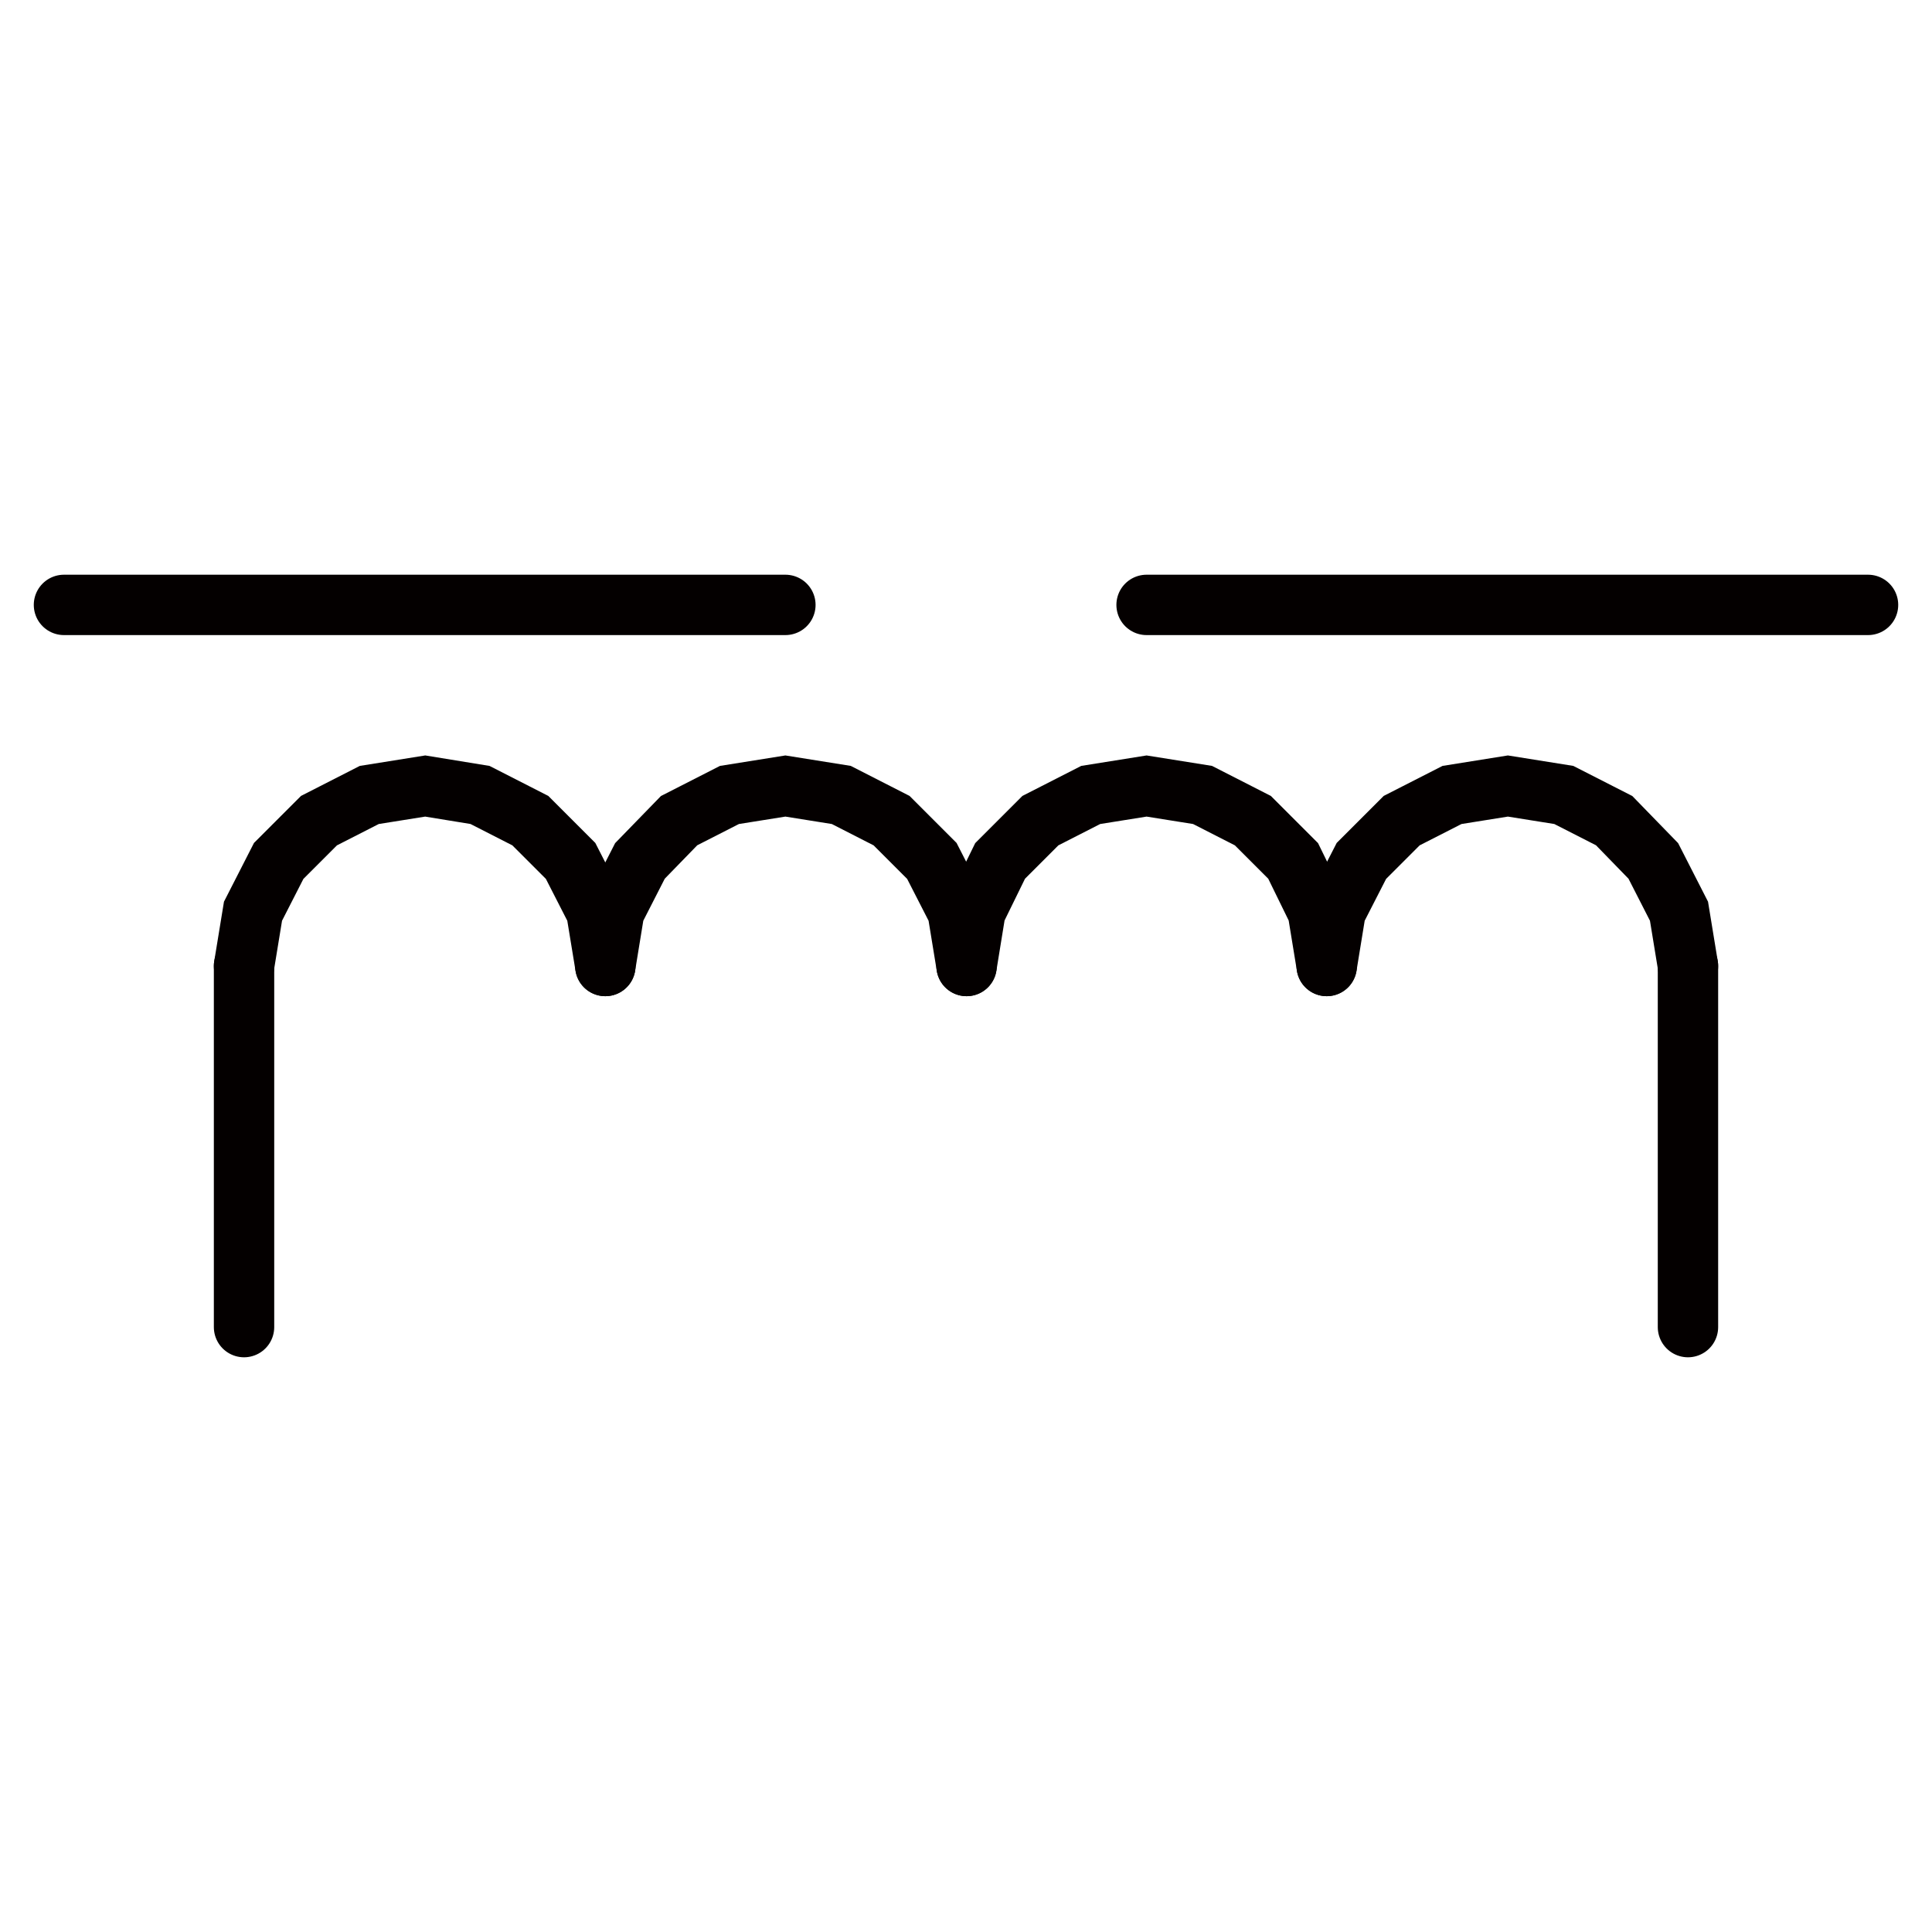  
<svg version="1.1" id="图层_1" xmlns:agg="http://www.example.com"
	 xmlns="http://www.w3.org/2000/svg" xmlns:xlink="http://www.w3.org/1999/xlink" x="0px" y="0px" width="64px" height="64px"
	 viewBox="0 0 64 64" enable-background="new 0 0 64 64" xml:space="preserve">
<g>
	
		<line fill="none" stroke="#040000" stroke-width="2" stroke-linecap="round" stroke-miterlimit="10" x1="2.119" y1="20.038" x2="26.017" y2="20.038"/>
	
		<line fill="none" stroke="#040000" stroke-width="2" stroke-linecap="round" stroke-miterlimit="10" x1="55.916" y1="32" x2="55.916" y2="43.962"/>
	
		<line fill="none" stroke="#040000" stroke-width="2" stroke-linecap="round" stroke-miterlimit="10" x1="8.084" y1="32" x2="8.084" y2="43.962"/>
	<polyline fill="none" stroke="#040000" stroke-width="2" stroke-linecap="round" stroke-miterlimit="10" points="20.052,32 
		19.754,30.185 18.902,28.519 17.568,27.185 15.901,26.334 14.086,26.038 12.233,26.334 10.566,27.185 9.232,28.519 8.381,30.185 
		8.084,32 	"/>
	<polyline fill="none" stroke="#040000" stroke-width="2" stroke-linecap="round" stroke-miterlimit="10" points="32.019,32 
		31.722,30.185 30.869,28.519 29.535,27.185 27.869,26.334 26.017,26.038 24.164,26.334 22.496,27.185 21.199,28.519 20.348,30.185 
		20.052,32 	"/>
	<polyline fill="none" stroke="#040000" stroke-width="2" stroke-linecap="round" stroke-miterlimit="10" points="55.916,32 
		55.619,30.185 54.768,28.519 53.471,27.185 51.803,26.334 49.951,26.038 48.1,26.334 46.432,27.185 45.098,28.519 44.245,30.185 
		43.949,32 	"/>
	<polyline fill="none" stroke="#040000" stroke-width="2" stroke-linecap="round" stroke-miterlimit="10" points="43.949,32 
		43.652,30.185 42.837,28.519 41.503,27.185 39.836,26.334 37.982,26.038 36.131,26.334 34.464,27.185 33.13,28.519 32.314,30.185 
		32.019,32 	"/>
	
		<line fill="none" stroke="#040000" stroke-width="2" stroke-linecap="round" stroke-miterlimit="10" x1="37.982" y1="20.038" x2="61.881" y2="20.038"/>
</g>
</svg>
